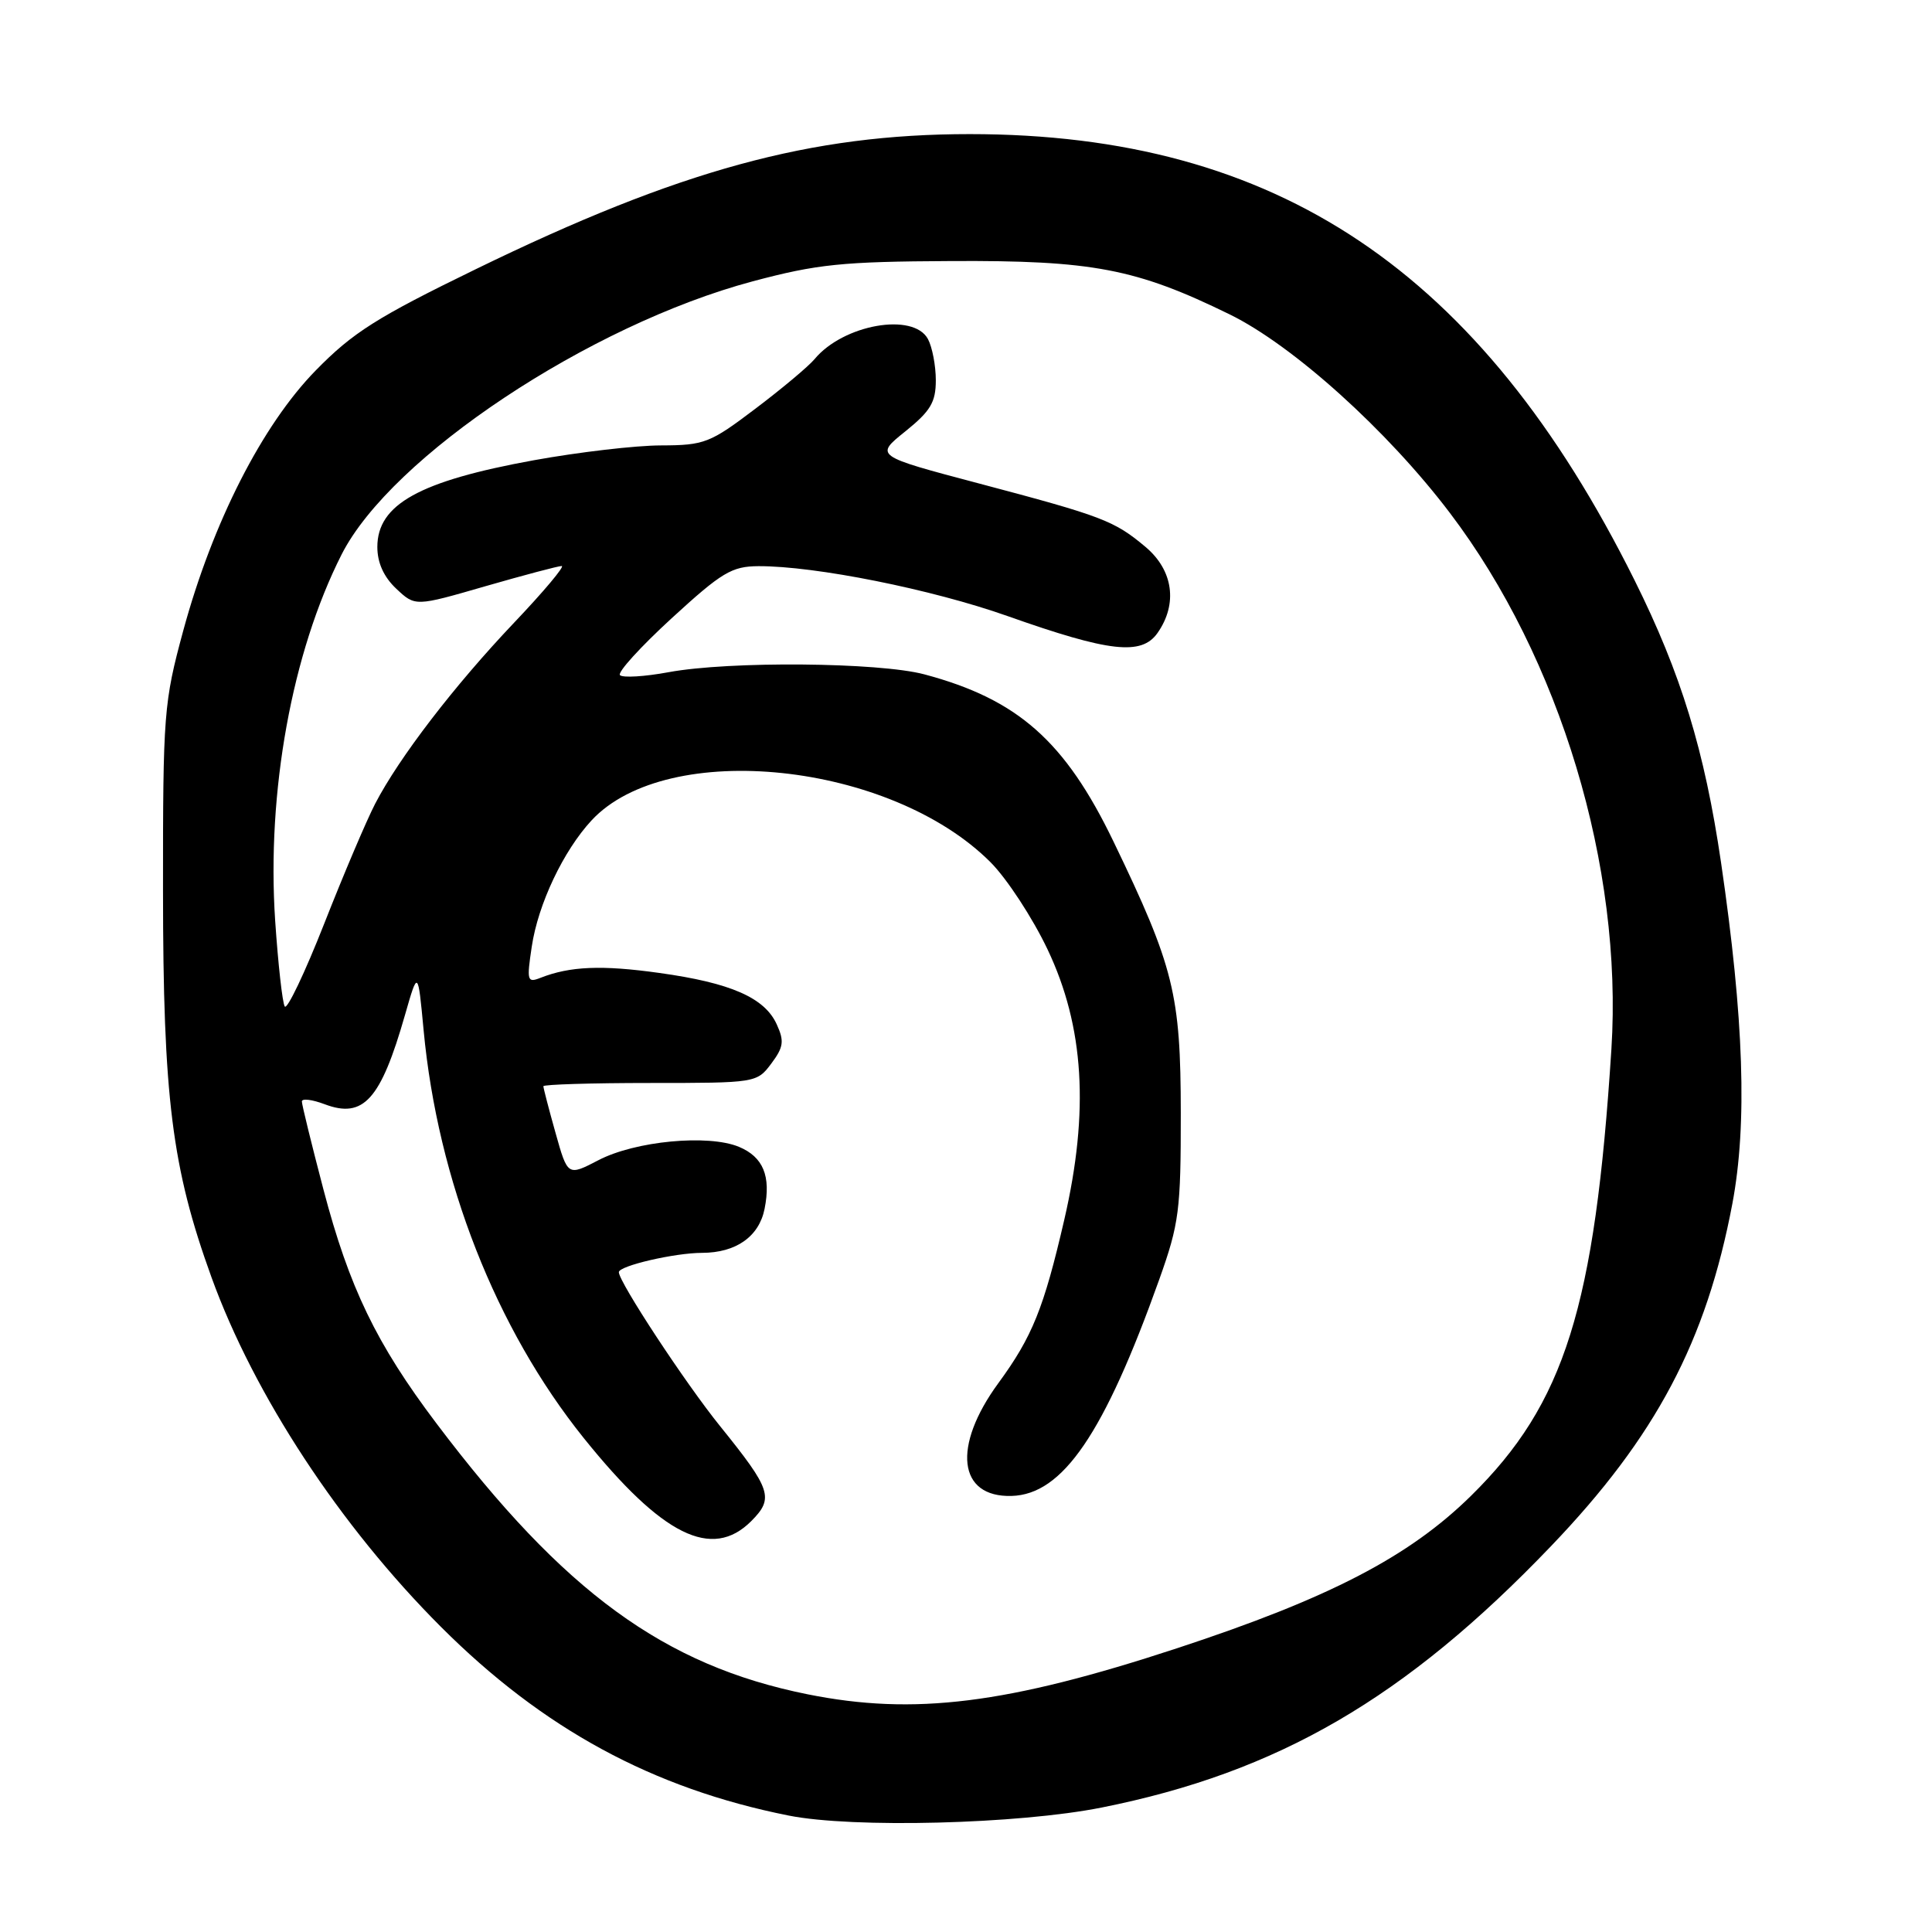 <?xml version="1.0" encoding="UTF-8" standalone="no"?>
<!DOCTYPE svg PUBLIC "-//W3C//DTD SVG 1.1//EN" "http://www.w3.org/Graphics/SVG/1.1/DTD/svg11.dtd" >
<svg xmlns="http://www.w3.org/2000/svg" xmlns:xlink="http://www.w3.org/1999/xlink" version="1.1" viewBox="0 0 256 256">
 <g >
 <path fill="currentColor"
d=" M 145.97 239.51 C 169.35 234.84 186.22 225.03 205.52 204.87 C 219.41 190.37 226.10 177.73 229.55 159.48 C 231.54 148.91 231.08 135.00 228.05 114.31 C 225.86 99.41 222.75 89.27 216.58 76.87 C 196.16 35.86 169.20 17.77 128.50 17.77 C 107.42 17.77 90.06 22.51 63.06 35.66 C 49.93 42.05 46.76 44.05 41.83 49.09 C 34.73 56.35 28.17 69.25 24.28 83.57 C 21.70 93.09 21.59 94.52 21.60 118.00 C 21.61 145.45 22.77 154.73 28.02 169.24 C 33.67 184.85 45.04 202.18 58.43 215.57 C 71.94 229.08 86.49 236.98 104.50 240.57 C 113.03 242.27 134.95 241.71 145.97 239.51 Z  M 107.00 224.50 C 88.01 220.68 74.71 210.97 57.84 188.62 C 49.86 178.05 46.27 170.60 42.86 157.62 C 41.29 151.63 40.00 146.38 40.00 145.95 C 40.00 145.52 41.36 145.69 43.03 146.32 C 48.17 148.26 50.45 145.71 53.66 134.50 C 55.38 128.50 55.38 128.50 56.13 136.50 C 58.00 156.44 65.71 176.06 77.35 190.55 C 87.75 203.49 94.33 206.76 99.54 201.56 C 102.58 198.51 102.21 197.39 95.43 188.99 C 90.82 183.29 82.00 169.87 82.00 168.57 C 82.00 167.73 89.40 166.01 93.03 166.01 C 97.53 166.00 100.58 163.85 101.31 160.18 C 102.18 155.84 101.13 153.30 97.91 151.96 C 93.83 150.27 84.17 151.19 79.30 153.73 C 75.22 155.85 75.22 155.85 73.61 150.11 C 72.72 146.95 72.00 144.17 72.00 143.93 C 72.00 143.70 78.36 143.50 86.14 143.50 C 100.15 143.50 100.29 143.48 102.20 140.93 C 103.83 138.75 103.94 137.96 102.92 135.73 C 101.32 132.20 96.82 130.23 87.36 128.92 C 79.74 127.85 75.52 128.03 71.61 129.57 C 69.86 130.26 69.78 129.96 70.46 125.44 C 71.30 119.79 74.66 112.72 78.39 108.70 C 88.46 97.87 117.97 100.97 131.24 114.24 C 133.41 116.41 136.82 121.62 138.81 125.81 C 143.66 136.02 144.35 147.23 141.02 161.63 C 138.31 173.35 136.79 177.12 132.29 183.27 C 126.15 191.66 126.94 198.42 134.04 198.22 C 140.82 198.03 146.31 189.98 153.62 169.50 C 156.24 162.14 156.47 160.38 156.46 147.50 C 156.45 131.74 155.55 128.11 147.54 111.50 C 141.12 98.19 134.86 92.66 122.50 89.36 C 116.47 87.75 96.64 87.58 88.59 89.07 C 85.41 89.66 82.51 89.83 82.15 89.46 C 81.79 89.09 84.88 85.70 89.00 81.92 C 95.64 75.83 96.96 75.04 100.50 75.02 C 108.03 74.99 123.50 78.09 133.50 81.63 C 147.03 86.42 151.26 86.89 153.38 83.87 C 156.08 80.02 155.46 75.57 151.81 72.49 C 147.65 68.99 146.10 68.40 129.71 64.06 C 115.91 60.41 115.91 60.41 119.96 57.16 C 123.30 54.47 124.00 53.30 124.00 50.39 C 124.00 48.45 123.53 46.00 122.96 44.93 C 121.04 41.35 111.74 42.99 107.93 47.59 C 107.14 48.54 103.62 51.49 100.10 54.15 C 94.08 58.71 93.34 59.00 87.60 59.02 C 84.25 59.02 76.67 59.91 70.76 60.98 C 55.58 63.74 50.00 66.83 50.00 72.48 C 50.00 74.57 50.85 76.45 52.51 78.01 C 55.02 80.37 55.02 80.37 64.31 77.68 C 69.42 76.21 73.97 75.00 74.43 75.00 C 74.88 75.00 72.04 78.39 68.11 82.52 C 60.21 90.84 52.89 100.37 49.71 106.50 C 48.57 108.70 45.53 115.85 42.96 122.39 C 40.39 128.92 38.03 133.86 37.73 133.36 C 37.42 132.87 36.85 127.74 36.46 121.98 C 35.33 104.94 38.68 86.47 45.26 73.48 C 51.82 60.52 78.10 43.06 99.73 37.28 C 108.29 35.00 111.55 34.66 126.00 34.59 C 144.76 34.49 150.54 35.59 162.92 41.65 C 171.31 45.75 183.84 57.04 192.12 67.97 C 206.73 87.23 215.05 114.87 213.52 139.00 C 211.33 173.23 207.33 185.99 194.92 198.20 C 186.71 206.28 176.13 211.77 156.00 218.39 C 133.46 225.80 121.11 227.34 107.00 224.50 Z "/>
</g>
</svg>
